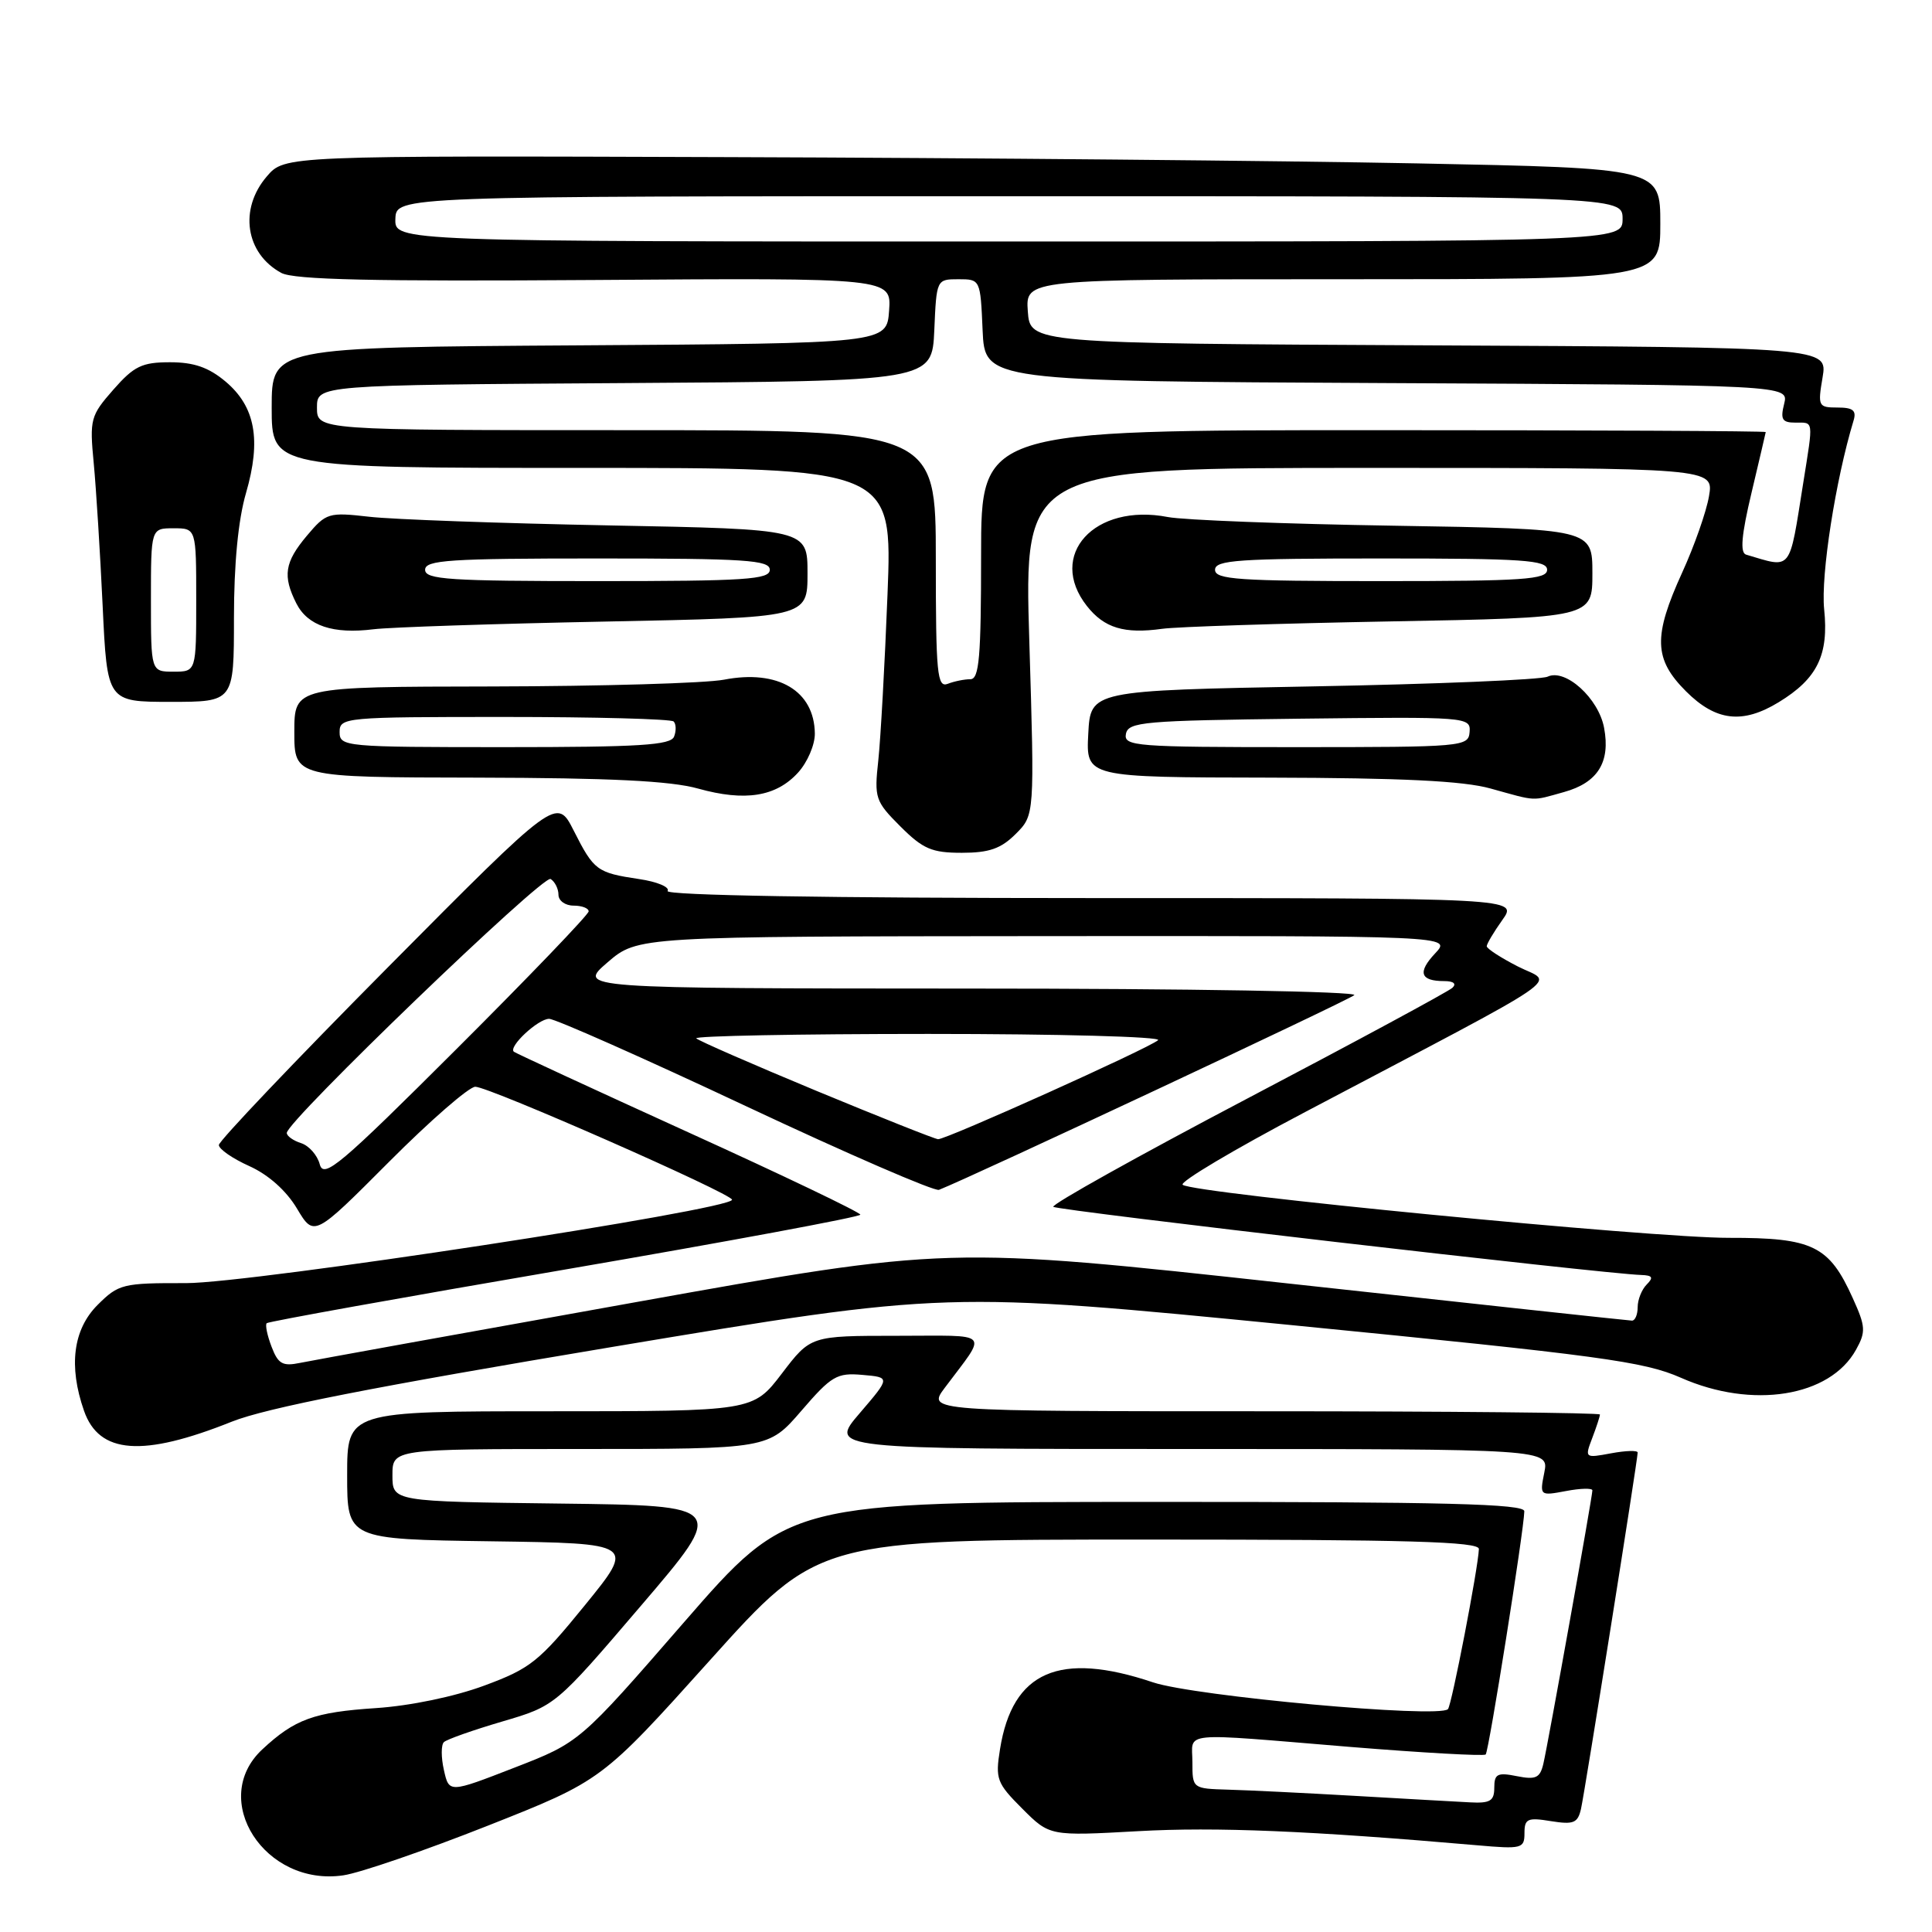 <?xml version="1.0" encoding="UTF-8" standalone="no"?>
<!DOCTYPE svg PUBLIC "-//W3C//DTD SVG 1.1//EN" "http://www.w3.org/Graphics/SVG/1.1/DTD/svg11.dtd" >
<svg xmlns="http://www.w3.org/2000/svg" xmlns:xlink="http://www.w3.org/1999/xlink" version="1.1" viewBox="0 0 256 256">
 <g >
 <path fill="currentColor"
d=" M 64.62 241.92 C 79.74 235.94 79.74 235.94 94.09 219.97 C 108.44 204.00 108.44 204.00 152.22 204.00 C 186.60 204.00 195.99 204.27 195.96 205.25 C 195.87 207.76 192.35 225.98 191.86 226.47 C 190.63 227.71 158.28 224.76 152.78 222.92 C 140.37 218.75 134.16 221.46 132.51 231.76 C 131.87 235.73 132.07 236.27 135.46 239.66 C 139.09 243.29 139.09 243.29 150.80 242.64 C 161.07 242.06 173.68 242.59 195.75 244.51 C 201.65 245.03 202.00 244.94 202.00 242.90 C 202.00 240.99 202.41 240.80 205.50 241.31 C 208.51 241.79 209.06 241.57 209.49 239.69 C 210.01 237.38 217.00 193.43 217.00 192.47 C 217.00 192.16 215.42 192.21 213.48 192.57 C 210.00 193.22 209.97 193.20 210.98 190.55 C 211.54 189.08 212.00 187.67 212.00 187.43 C 212.00 187.20 191.94 187.00 167.43 187.00 C 122.86 187.00 122.86 187.00 125.18 183.90 C 130.90 176.25 131.59 177.00 118.83 177.00 C 107.41 177.00 107.41 177.00 103.60 182.00 C 99.78 187.00 99.78 187.00 72.89 187.00 C 46.00 187.00 46.00 187.00 46.00 195.48 C 46.00 203.96 46.00 203.96 65.09 204.23 C 84.17 204.50 84.17 204.50 77.51 212.69 C 71.41 220.19 70.28 221.09 64.17 223.35 C 60.24 224.81 54.36 226.03 49.84 226.33 C 41.61 226.87 39.05 227.80 34.75 231.81 C 27.63 238.45 35.10 250.03 45.50 248.49 C 47.70 248.17 56.30 245.21 64.62 241.92 Z  M 30.71 188.38 C 35.27 186.56 49.56 183.75 81.23 178.46 C 125.38 171.09 125.38 171.09 171.30 175.60 C 212.00 179.61 217.84 180.40 222.73 182.56 C 232.18 186.74 242.47 185.10 245.93 178.85 C 247.25 176.47 247.21 175.78 245.51 172.03 C 242.37 165.05 240.21 164.00 229.12 164.02 C 218.95 164.05 158.06 158.13 156.71 156.99 C 156.27 156.62 163.47 152.34 172.71 147.47 C 208.94 128.37 205.86 130.48 201.14 128.07 C 198.87 126.91 197.00 125.70 197.00 125.38 C 197.00 125.07 197.93 123.50 199.07 121.90 C 201.14 119.00 201.14 119.00 144.51 119.00 C 109.60 119.00 88.10 118.64 88.46 118.06 C 88.78 117.55 87.08 116.83 84.68 116.48 C 79.08 115.64 78.70 115.35 76.02 110.06 C 73.77 105.62 73.77 105.62 51.38 128.19 C 39.07 140.60 29.00 151.19 29.00 151.72 C 29.00 152.26 30.82 153.52 33.05 154.52 C 35.57 155.66 37.94 157.77 39.35 160.14 C 41.61 163.92 41.61 163.92 51.54 153.96 C 57.00 148.48 62.15 144.00 62.98 144.00 C 64.81 144.00 97.00 158.17 97.00 158.97 C 97.00 160.30 33.26 170.03 24.67 170.02 C 16.24 170.00 15.72 170.13 12.92 172.92 C 9.69 176.16 9.06 181.01 11.13 186.93 C 13.13 192.68 18.89 193.11 30.71 188.38 Z  M 134.59 110.50 C 137.09 108.00 137.09 108.00 136.39 85.00 C 135.69 62.00 135.69 62.00 181.39 62.00 C 227.09 62.00 227.09 62.00 226.45 65.75 C 226.10 67.81 224.50 72.36 222.90 75.86 C 219.04 84.33 219.13 87.33 223.40 91.60 C 227.36 95.56 230.89 95.98 235.70 93.04 C 240.80 89.93 242.34 86.79 241.71 80.73 C 241.25 76.22 243.22 63.60 245.60 55.75 C 246.02 54.39 245.54 54.00 243.48 54.00 C 240.94 54.00 240.85 53.83 241.50 50.01 C 242.17 46.02 242.17 46.02 189.34 45.76 C 136.50 45.50 136.50 45.50 136.19 41.25 C 135.89 37.00 135.89 37.00 177.94 37.00 C 220.00 37.00 220.00 37.00 220.00 29.65 C 220.00 22.29 220.00 22.29 187.75 21.65 C 170.01 21.30 129.00 20.92 96.61 20.82 C 37.72 20.62 37.72 20.62 35.36 23.37 C 31.64 27.69 32.52 33.58 37.27 36.16 C 38.93 37.07 49.49 37.30 78.81 37.10 C 118.12 36.82 118.12 36.82 117.81 41.16 C 117.50 45.50 117.50 45.50 76.75 45.76 C 36.00 46.02 36.00 46.02 36.00 54.01 C 36.00 62.00 36.00 62.00 77.13 62.00 C 118.26 62.00 118.26 62.00 117.60 78.75 C 117.24 87.96 116.69 97.86 116.38 100.75 C 115.83 105.75 115.98 106.18 119.30 109.50 C 122.30 112.50 123.47 113.00 127.45 113.00 C 131.07 113.00 132.64 112.45 134.59 110.50 Z  M 105.75 102.37 C 106.99 101.01 107.99 98.68 107.97 97.19 C 107.90 91.53 103.09 88.68 95.94 90.06 C 93.50 90.53 79.69 90.93 65.25 90.96 C 39.00 91.00 39.00 91.00 39.00 97.00 C 39.00 103.00 39.00 103.00 63.25 103.04 C 80.86 103.08 88.87 103.47 92.50 104.49 C 98.73 106.23 102.84 105.57 105.75 102.37 Z  M 207.24 104.95 C 211.71 103.71 213.41 100.99 212.55 96.44 C 211.82 92.52 207.43 88.55 205.07 89.66 C 204.21 90.07 190.22 90.65 174.00 90.95 C 144.50 91.50 144.50 91.50 144.20 97.25 C 143.90 103.00 143.90 103.00 168.20 103.04 C 185.75 103.08 193.89 103.47 197.50 104.48 C 203.75 106.21 202.85 106.17 207.24 104.95 Z  M 31.00 81.90 C 31.00 74.71 31.56 68.88 32.60 65.32 C 34.64 58.29 33.83 53.88 29.89 50.56 C 27.65 48.68 25.70 48.00 22.53 48.00 C 18.81 48.00 17.76 48.51 15.02 51.63 C 11.99 55.08 11.86 55.55 12.42 61.38 C 12.74 64.75 13.27 73.24 13.60 80.25 C 14.20 93.00 14.20 93.00 22.60 93.00 C 31.00 93.00 31.00 93.00 31.00 81.90 Z  M 80.25 82.36 C 107.00 81.83 107.00 81.83 107.00 75.98 C 107.00 70.12 107.00 70.12 80.75 69.62 C 66.31 69.34 51.98 68.83 48.91 68.47 C 43.53 67.86 43.22 67.95 40.66 70.99 C 37.71 74.50 37.43 76.31 39.27 79.96 C 40.78 82.93 44.14 84.05 49.50 83.38 C 51.70 83.11 65.54 82.65 80.25 82.36 Z  M 184.25 82.34 C 211.00 81.85 211.00 81.85 211.00 75.97 C 211.00 70.09 211.00 70.09 184.75 69.66 C 170.31 69.43 156.81 68.91 154.75 68.51 C 145.02 66.62 138.71 73.55 144.02 80.30 C 146.32 83.22 148.97 84.02 154.00 83.32 C 155.93 83.05 169.54 82.61 184.25 82.34 Z  M 179.50 237.96 C 172.90 237.58 165.36 237.21 162.75 237.14 C 158.01 237.00 158.00 236.99 158.00 233.50 C 158.00 229.38 155.90 229.58 178.96 231.48 C 188.57 232.26 196.62 232.71 196.86 232.48 C 197.28 232.06 201.93 202.77 201.98 200.25 C 202.00 199.27 191.60 199.00 153.25 199.01 C 104.50 199.02 104.50 199.02 90.65 214.94 C 76.81 230.87 76.81 230.87 68.15 234.23 C 59.50 237.59 59.50 237.59 58.82 234.54 C 58.44 232.87 58.44 231.20 58.82 230.84 C 59.19 230.48 62.67 229.25 66.55 228.11 C 73.59 226.04 73.59 226.04 84.93 212.77 C 96.28 199.50 96.28 199.50 74.14 199.23 C 52.00 198.96 52.00 198.96 52.00 195.48 C 52.00 192.00 52.00 192.00 76.91 192.00 C 101.82 192.00 101.82 192.00 106.19 186.93 C 110.17 182.31 110.89 181.88 114.27 182.18 C 117.99 182.50 117.99 182.50 113.92 187.25 C 109.84 192.00 109.84 192.00 157.55 192.00 C 205.25 192.00 205.25 192.00 204.63 195.11 C 204.01 198.20 204.03 198.22 207.50 197.57 C 209.43 197.20 211.00 197.17 211.00 197.48 C 211.00 198.31 205.12 231.09 204.50 233.72 C 204.06 235.59 203.50 235.85 200.99 235.35 C 198.42 234.83 198.00 235.05 198.00 236.88 C 198.00 238.64 197.45 238.97 194.75 238.82 C 192.96 238.73 186.10 238.34 179.50 237.96 Z  M 35.98 178.44 C 35.41 176.95 35.12 175.55 35.34 175.33 C 35.55 175.11 53.34 171.91 74.87 168.22 C 96.39 164.52 114.00 161.25 114.00 160.95 C 114.00 160.65 103.76 155.74 91.25 150.06 C 78.74 144.37 68.32 139.55 68.09 139.36 C 67.32 138.71 71.30 135.00 72.76 135.00 C 73.56 135.00 85.27 140.19 98.78 146.54 C 112.29 152.89 123.83 157.89 124.42 157.66 C 128.60 156.03 178.69 132.55 179.45 131.86 C 179.98 131.38 157.63 130.99 128.45 130.99 C 76.50 130.97 76.50 130.97 80.50 127.52 C 84.50 124.08 84.50 124.08 138.42 124.04 C 192.35 124.00 192.35 124.00 190.17 126.32 C 187.80 128.84 188.18 130.00 191.37 130.00 C 192.60 130.00 193.03 130.35 192.45 130.89 C 191.93 131.38 179.69 137.99 165.26 145.57 C 150.83 153.16 139.27 159.61 139.57 159.91 C 140.05 160.39 212.46 168.79 217.45 168.94 C 218.97 168.99 219.13 169.27 218.20 170.20 C 217.54 170.86 217.00 172.21 217.00 173.20 C 217.00 174.19 216.66 174.99 216.25 174.99 C 215.84 174.98 195.27 172.76 170.54 170.05 C 125.57 165.13 125.57 165.13 84.04 172.58 C 61.19 176.67 41.26 180.28 39.76 180.59 C 37.44 181.07 36.85 180.73 35.98 178.44 Z  M 42.37 154.28 C 42.05 153.06 40.93 151.80 39.89 151.47 C 38.85 151.14 38.00 150.53 38.00 150.12 C 38.00 148.55 71.97 115.86 72.96 116.47 C 73.53 116.83 74.00 117.77 74.00 118.56 C 74.00 119.35 74.90 120.00 76.00 120.00 C 77.10 120.00 78.00 120.34 78.00 120.76 C 78.00 121.18 70.12 129.39 60.48 139.01 C 45.06 154.40 42.89 156.23 42.37 154.28 Z  M 108.17 144.54 C 99.74 141.04 92.58 137.91 92.26 137.59 C 91.93 137.27 105.78 137.00 123.03 137.00 C 140.29 137.00 153.97 137.37 153.45 137.83 C 152.20 138.92 125.32 151.02 124.30 150.95 C 123.86 150.92 116.60 148.03 108.17 144.54 Z  M 124.00 74.11 C 124.00 57.00 124.00 57.00 83.00 57.00 C 42.00 57.00 42.00 57.00 42.00 54.01 C 42.00 51.02 42.00 51.02 82.75 50.76 C 123.50 50.50 123.50 50.50 123.80 43.75 C 124.09 37.03 124.10 37.00 127.00 37.00 C 129.90 37.00 129.91 37.03 130.20 43.75 C 130.50 50.50 130.50 50.50 183.77 50.76 C 237.03 51.02 237.03 51.02 236.41 53.51 C 235.89 55.57 236.14 56.00 237.89 56.00 C 240.35 56.00 240.29 55.52 238.95 63.92 C 237.03 75.94 237.53 75.31 231.36 73.49 C 230.55 73.24 230.75 70.90 232.08 65.32 C 233.10 61.02 233.95 57.39 233.97 57.25 C 233.98 57.11 210.60 57.00 182.00 57.00 C 130.00 57.00 130.00 57.00 130.00 73.50 C 130.00 87.08 129.75 90.00 128.58 90.00 C 127.80 90.00 126.45 90.27 125.58 90.61 C 124.18 91.15 124.00 89.30 124.00 74.11 Z  M 52.39 29.00 C 52.50 26.00 52.50 26.00 133.75 26.00 C 215.00 26.00 215.00 26.00 215.00 29.00 C 215.00 32.00 215.00 32.00 133.64 32.00 C 52.29 32.00 52.29 32.00 52.39 29.00 Z  M 45.00 97.00 C 45.00 95.06 45.67 95.00 66.83 95.00 C 78.84 95.00 88.94 95.27 89.26 95.60 C 89.59 95.93 89.62 96.83 89.32 97.60 C 88.89 98.74 84.75 99.00 66.89 99.00 C 45.67 99.00 45.00 98.94 45.00 97.00 Z  M 149.19 97.25 C 149.50 95.65 151.53 95.48 172.20 95.23 C 194.41 94.97 194.88 95.00 194.73 96.98 C 194.58 98.94 193.93 99.00 171.71 99.00 C 150.48 99.00 148.88 98.88 149.19 97.25 Z  M 20.00 79.50 C 20.00 70.00 20.00 70.00 23.00 70.00 C 26.00 70.00 26.00 70.00 26.00 79.50 C 26.00 89.00 26.00 89.00 23.00 89.00 C 20.00 89.00 20.00 89.00 20.00 79.50 Z  M 56.33 75.50 C 56.33 74.21 59.54 74.00 79.17 74.00 C 98.80 74.00 102.00 74.21 102.00 75.50 C 102.00 76.79 98.80 77.00 79.17 77.00 C 59.54 77.00 56.33 76.79 56.33 75.50 Z  M 161.00 75.50 C 161.00 74.21 164.11 74.00 183.00 74.00 C 201.89 74.00 205.00 74.21 205.00 75.50 C 205.00 76.79 201.89 77.00 183.00 77.00 C 164.11 77.00 161.00 76.79 161.00 75.50 Z "/>
</g>
</svg>